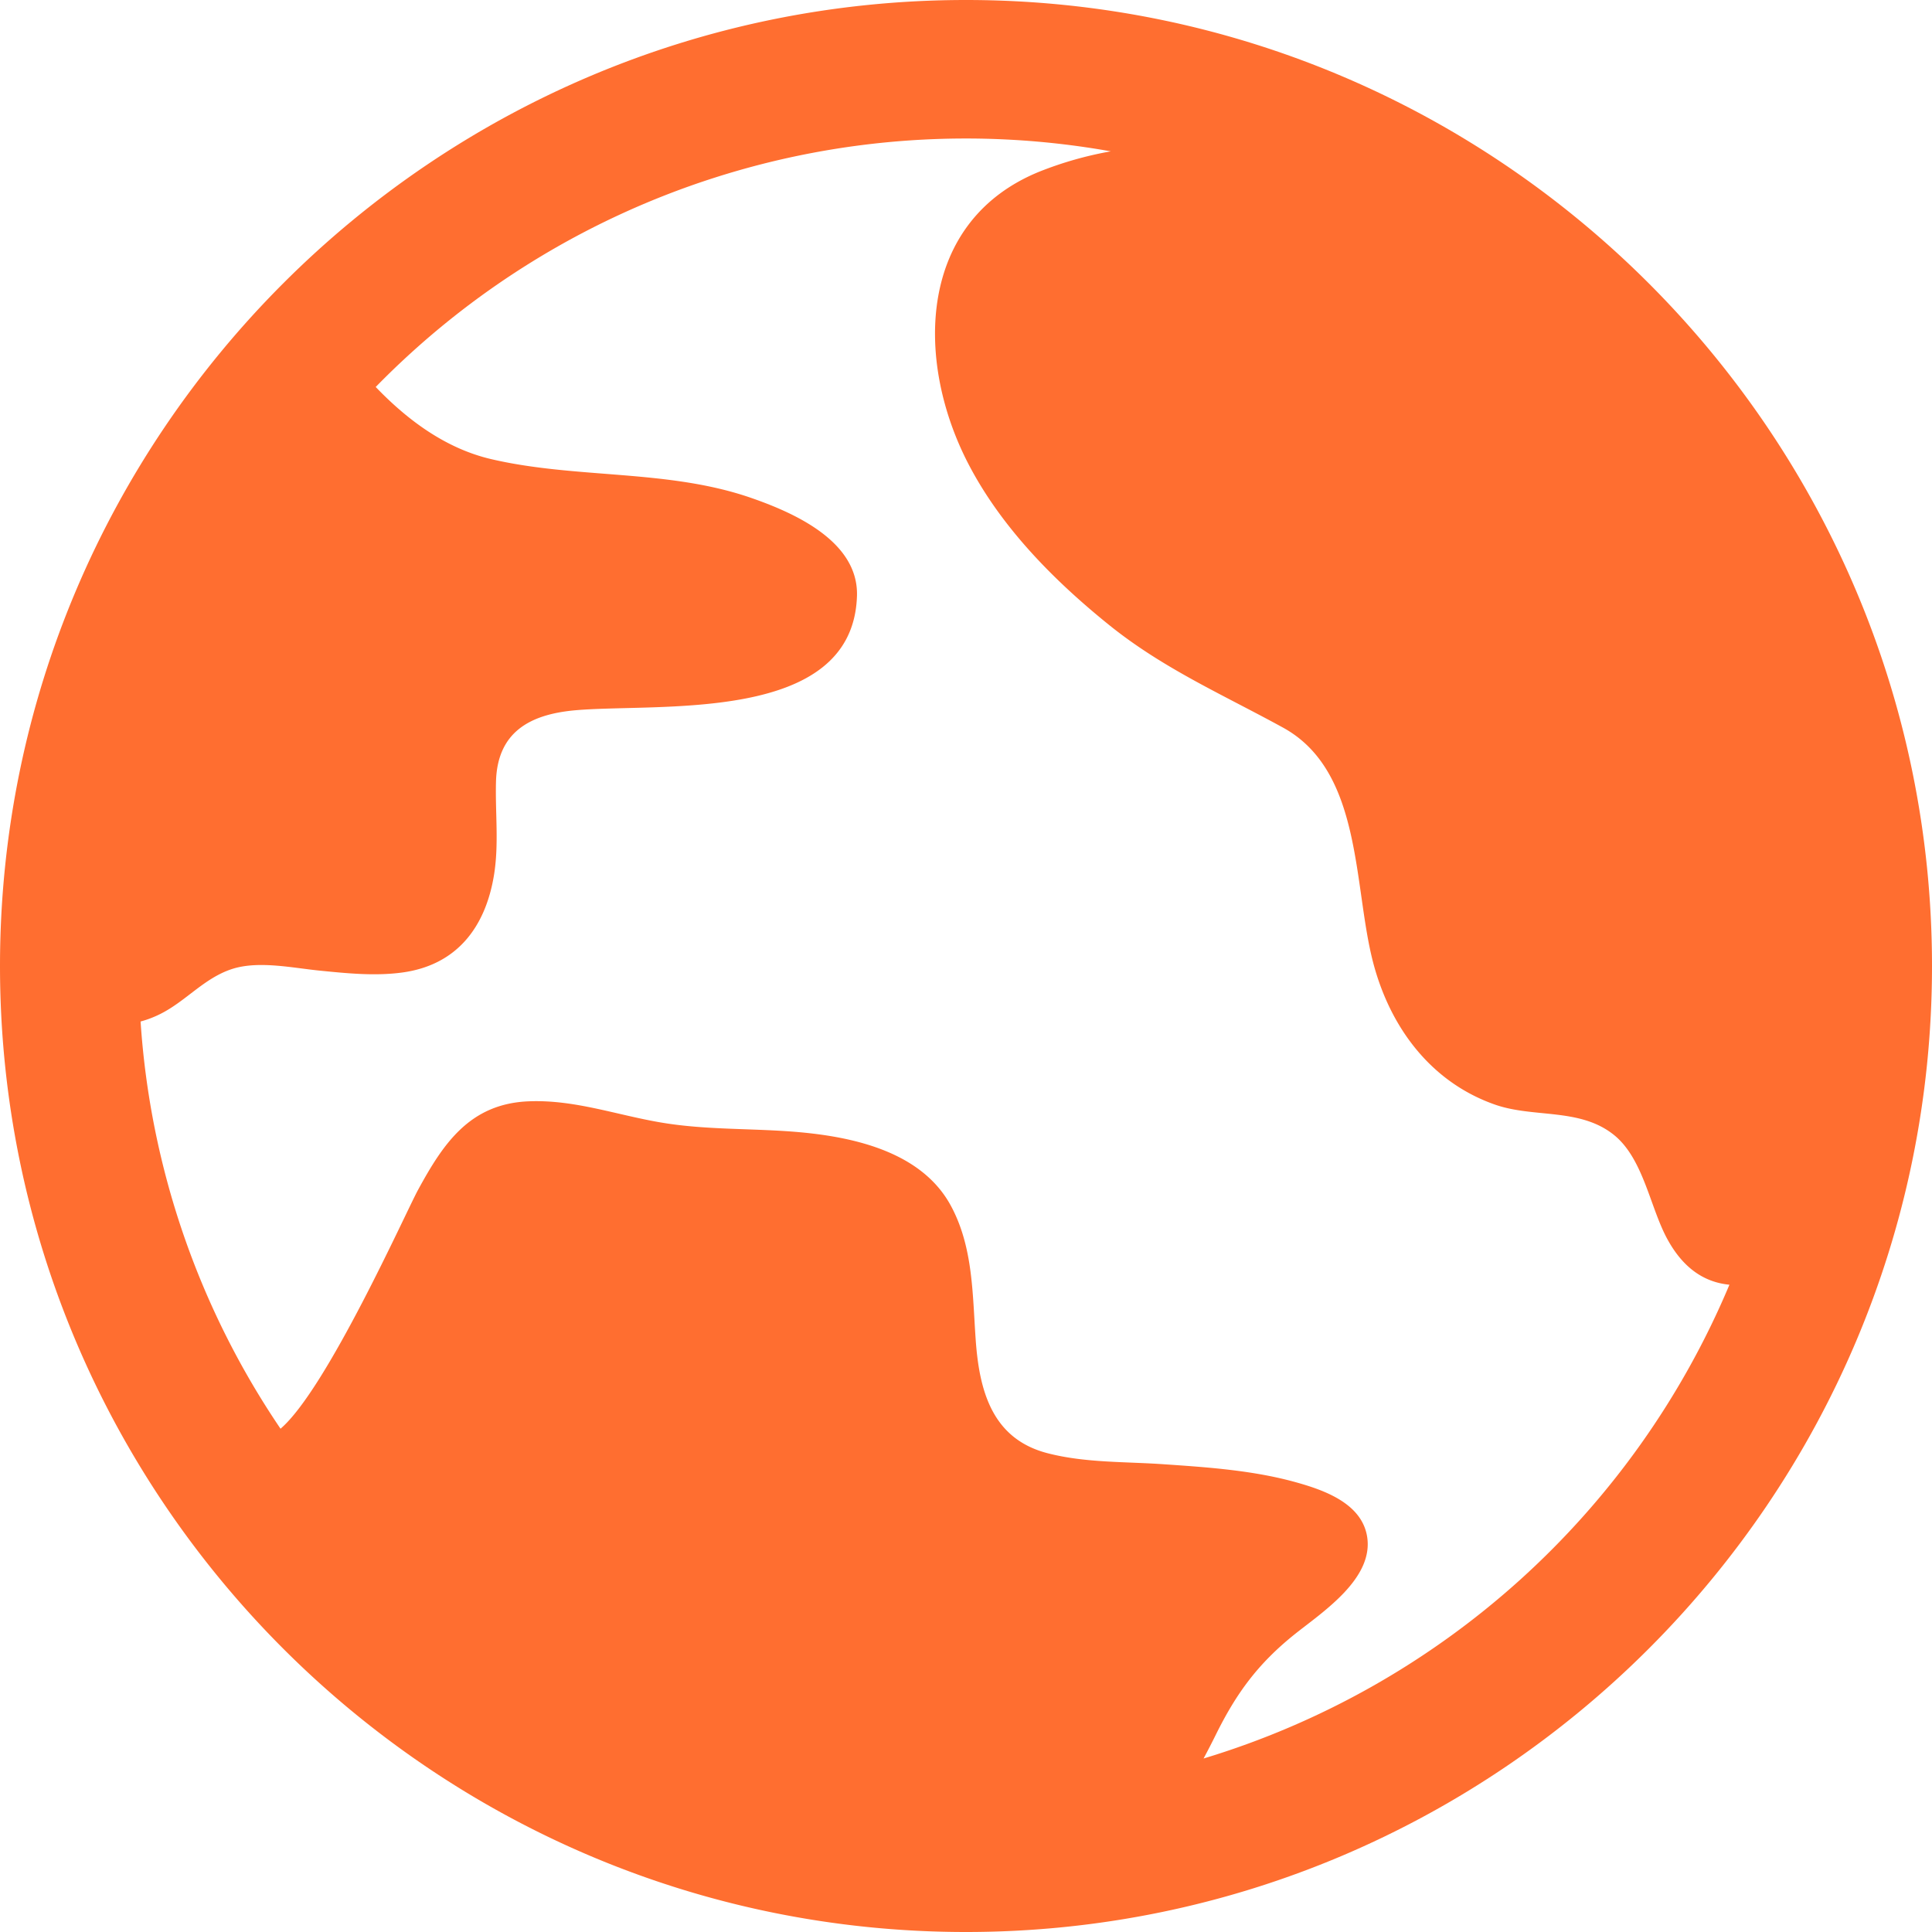 <svg width="30" height="30" fill="none" xmlns="http://www.w3.org/2000/svg"><path d="M15 0C6.73 0 0 6.73 0 15s6.73 15 15 15 15-6.73 15-15S23.27 0 15 0zm11.854 19.95a12.907 12.907 0 01-8.165 7.356c.066-.123.13-.247.192-.373.318-.642.651-1.095 1.21-1.546.429-.346 1.27-.881 1.132-1.557-.1-.488-.656-.688-1.077-.807-.669-.19-1.383-.239-2.073-.286-.596-.042-1.216-.02-1.8-.17-.871-.221-1.068-.976-1.123-1.772-.05-.708-.039-1.435-.387-2.076-.448-.824-1.48-1.058-2.334-1.137-.722-.066-1.443-.03-2.16-.151-.691-.116-1.346-.358-2.055-.33-.92.035-1.332.658-1.724 1.378-.193.356-1.416 3.092-2.134 3.706a12.764 12.764 0 01-2.173-6.323 1.63 1.63 0 00.304-.116c.4-.199.68-.557 1.115-.699.414-.135.95-.015 1.374.026.421.042.85.085 1.271.028.842-.115 1.289-.697 1.423-1.509.08-.485.018-.973.032-1.461.023-.761.522-1.034 1.21-1.1 1.3-.121 4.333.223 4.395-1.778.026-.855-.993-1.297-1.656-1.526-1.292-.444-2.703-.289-4.025-.598-.702-.164-1.295-.602-1.792-1.12A12.81 12.81 0 0117.248 2.35a5.659 5.659 0 00-1.1.312c-1.891.763-1.948 2.908-1.122 4.52.513 1 1.343 1.837 2.21 2.534.84.673 1.757 1.072 2.688 1.583 1.235.679 1.086 2.452 1.398 3.647.264 1.008.896 1.858 1.894 2.207.603.21 1.311.046 1.84.466.453.36.56 1.096.818 1.591.259.494.602.702.98.739z" fill="#FF6E30"/></svg>